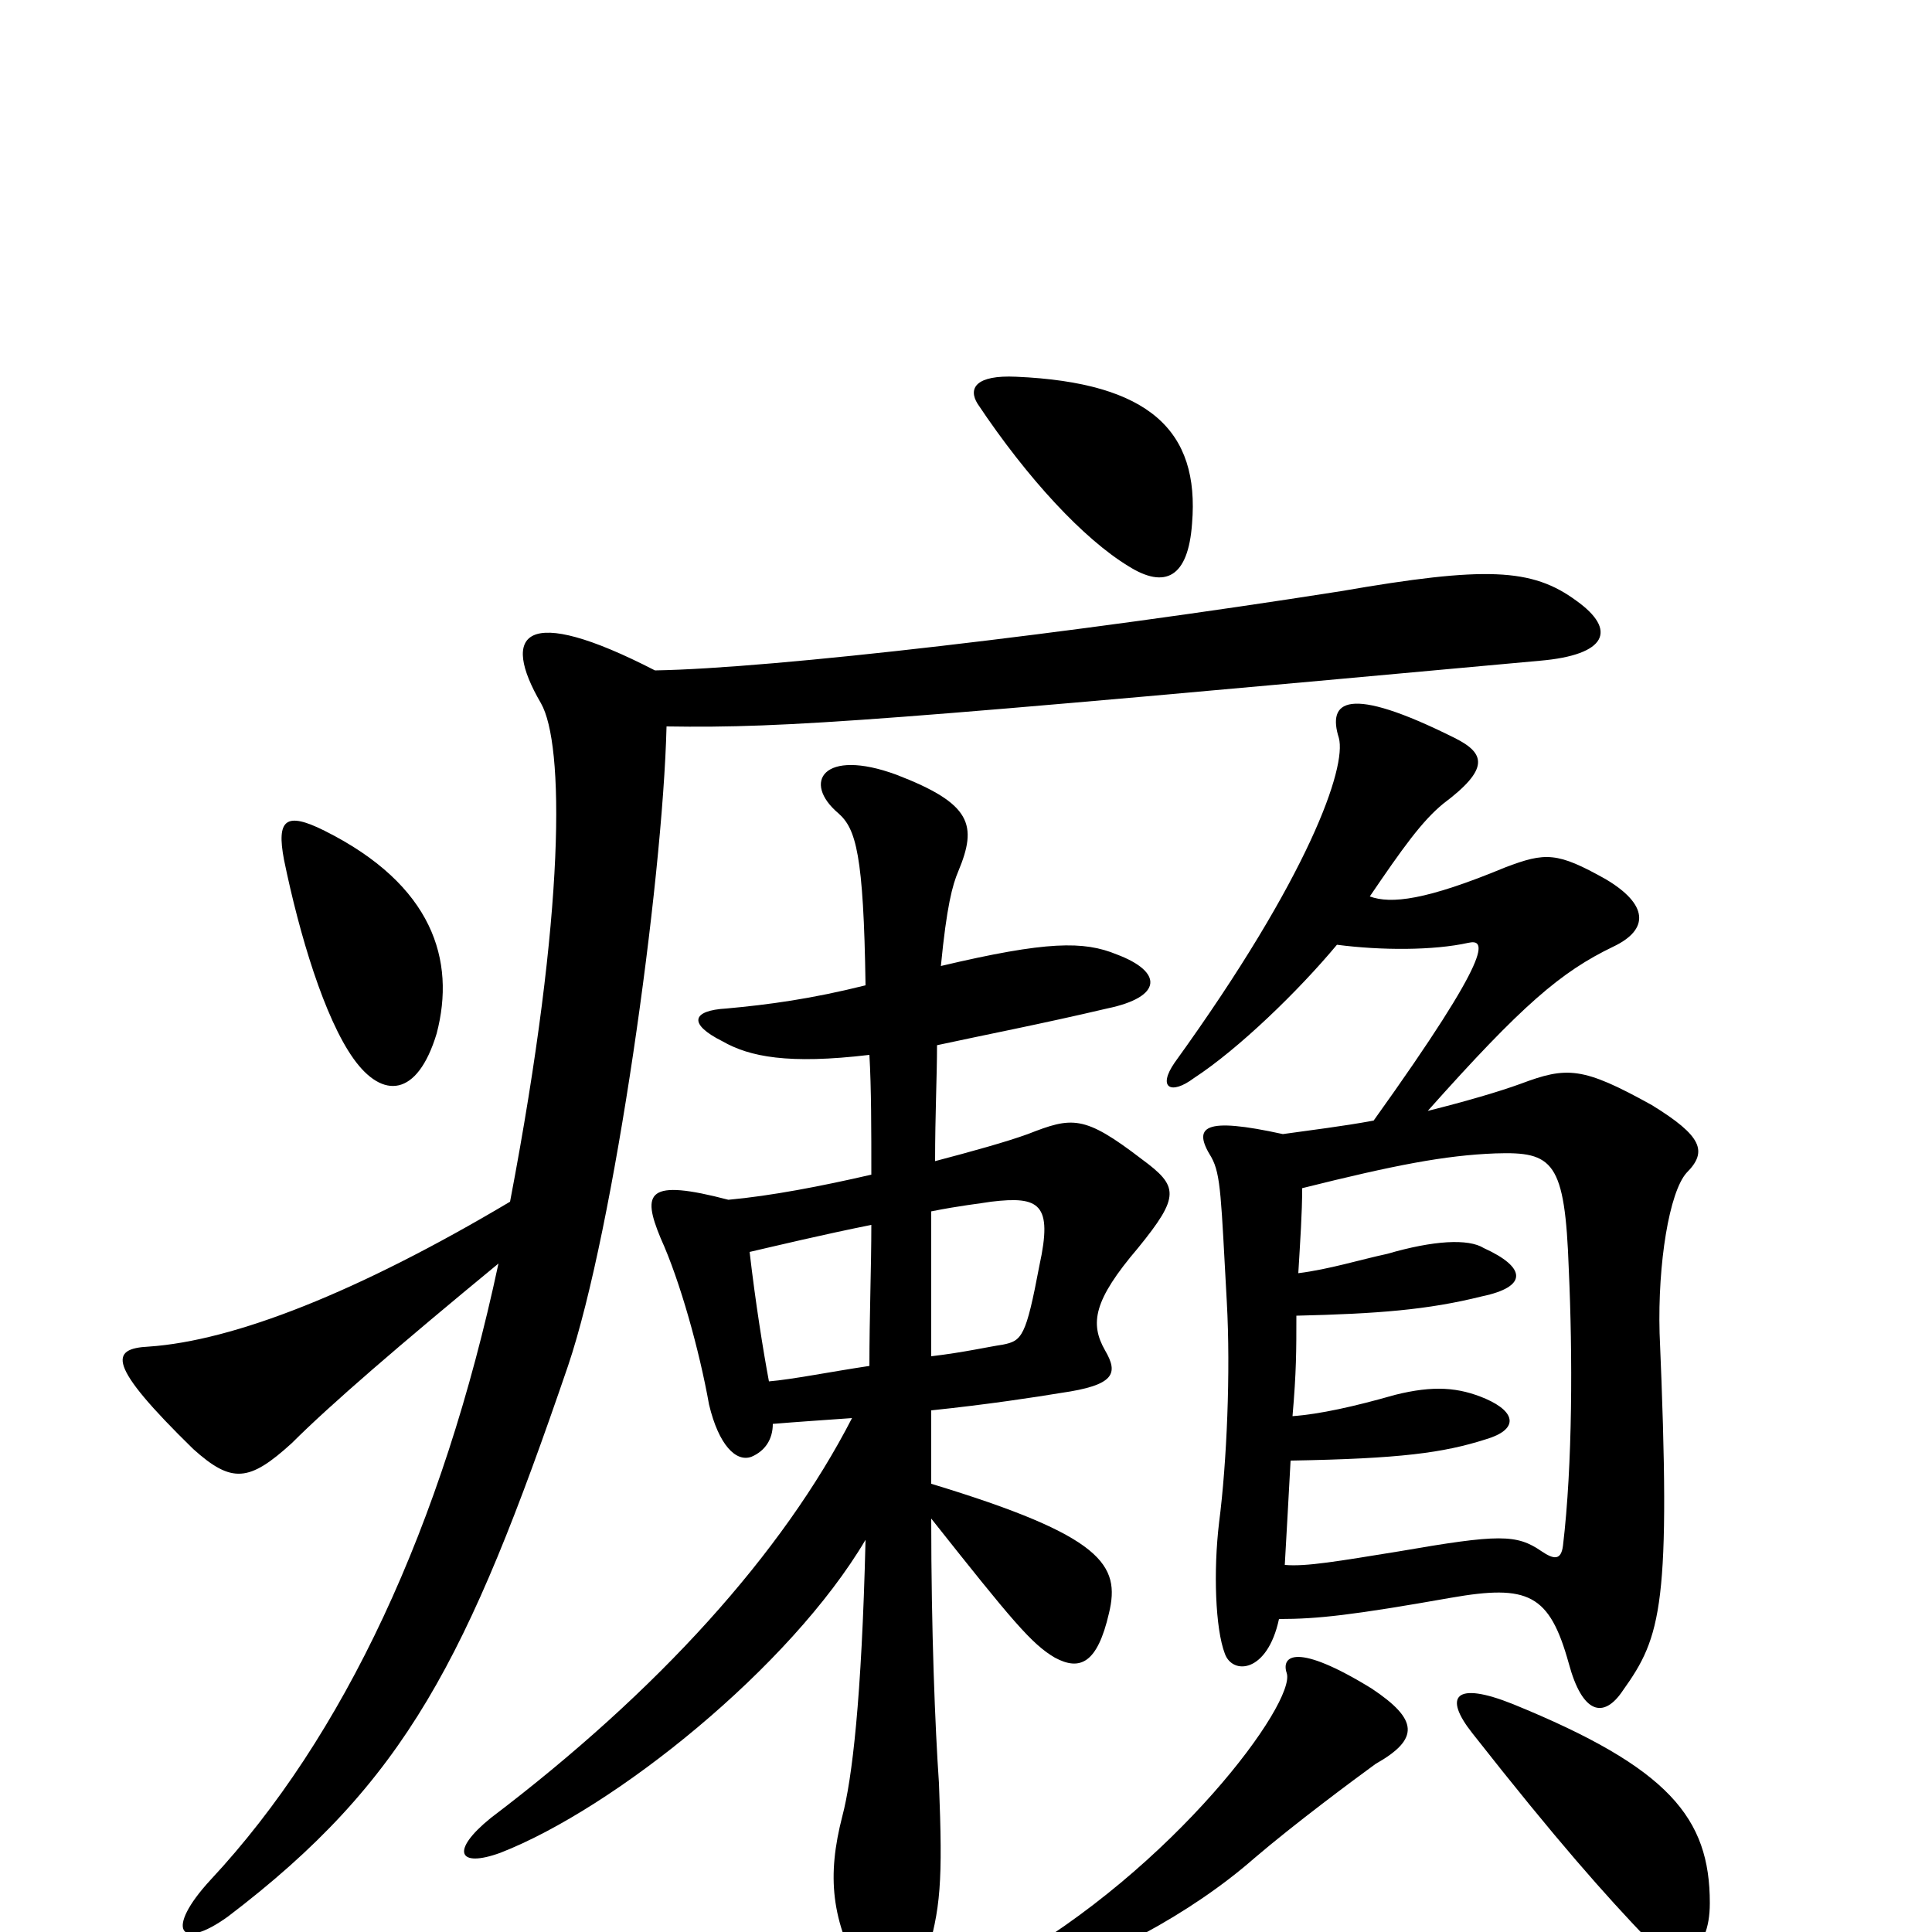 <svg xmlns="http://www.w3.org/2000/svg" viewBox="0 -1000 1000 1000">
	<path fill="#000000" d="M885 -15C885 -59 864 -85 783 -118C753 -130 747 -122 762 -103C806 -47 831 -19 853 4C869 19 885 12 885 -15ZM710 -126C671 -150 663 -143 666 -134C671 -119 608 -33 519 17C504 26 505 33 523 29C570 16 617 -10 649 -38C670 -56 701 -79 712 -87C735 -100 734 -110 710 -126ZM226 -465C236 -503 224 -542 168 -570C148 -580 143 -576 147 -555C155 -516 168 -473 183 -452C198 -431 216 -432 226 -465ZM617 -729C621 -777 595 -802 526 -805C505 -806 501 -799 506 -791C532 -752 561 -721 584 -707C603 -695 615 -701 617 -729ZM482 -298C482 -326 482 -350 482 -373C497 -376 507 -377 513 -378C538 -381 545 -377 538 -345C531 -308 529 -306 519 -304C512 -303 499 -300 482 -298ZM388 -352C401 -355 426 -361 451 -366C451 -344 450 -319 450 -293C430 -290 410 -286 398 -285C395 -301 391 -326 388 -352ZM400 -263C412 -264 427 -265 441 -266C405 -196 341 -125 254 -59C233 -42 237 -33 259 -41C318 -64 409 -137 448 -203C446 -120 441 -79 436 -60C428 -29 430 -6 447 24C461 47 470 47 479 14C487 -12 488 -26 486 -77C484 -106 482 -156 482 -214C524 -161 534 -149 546 -142C559 -135 568 -139 574 -165C580 -190 571 -205 482 -232C482 -244 482 -257 482 -270C511 -273 537 -277 549 -279C577 -283 579 -289 572 -301C564 -315 566 -327 589 -354C611 -381 610 -386 591 -400C561 -423 555 -422 532 -413C521 -409 503 -404 484 -399C484 -423 485 -443 485 -459C508 -464 539 -470 573 -478C602 -484 602 -497 578 -506C561 -513 542 -513 487 -500C490 -531 493 -542 496 -549C506 -573 503 -584 464 -599C426 -613 415 -595 434 -579C443 -571 447 -558 448 -490C420 -483 398 -480 376 -478C358 -477 356 -470 374 -461C388 -453 408 -449 450 -454C451 -437 451 -415 451 -392C425 -386 399 -381 377 -379C335 -390 332 -383 342 -359C352 -337 362 -301 367 -273C372 -252 381 -243 389 -246C396 -249 400 -255 400 -263ZM662 -162C682 -162 700 -164 751 -173C791 -180 802 -175 812 -139C819 -113 830 -110 840 -125C860 -153 865 -169 859 -310C858 -346 864 -383 873 -393C884 -404 881 -412 855 -428C819 -448 811 -448 787 -439C776 -435 759 -430 739 -425C788 -480 808 -497 835 -510C854 -519 853 -532 831 -545C806 -559 800 -559 779 -551C738 -534 720 -532 709 -536C726 -561 736 -575 747 -584C771 -602 769 -610 753 -618C697 -646 687 -637 693 -618C697 -603 678 -547 608 -450C599 -437 606 -433 618 -442C641 -457 672 -487 692 -511C715 -508 742 -508 760 -512C769 -514 774 -508 711 -420C695 -417 678 -415 664 -413C623 -422 617 -417 627 -401C632 -392 632 -380 635 -326C637 -290 635 -243 631 -212C628 -187 629 -157 634 -144C638 -133 656 -134 662 -162ZM672 -341C673 -358 674 -372 674 -385C722 -397 748 -402 774 -403C804 -404 810 -399 812 -343C814 -299 814 -242 809 -200C808 -192 804 -193 798 -197C785 -206 776 -206 724 -197C693 -192 676 -189 665 -190C666 -207 667 -226 668 -244C725 -245 747 -248 769 -255C786 -260 785 -269 769 -276C755 -282 742 -283 722 -278C701 -272 683 -268 669 -267C671 -290 671 -301 671 -319C713 -320 739 -322 767 -329C791 -334 790 -344 768 -354C760 -359 742 -358 718 -351C704 -348 688 -343 672 -341ZM258 -346C229 -210 178 -101 109 -27C85 -1 93 10 118 -8C210 -78 242 -141 294 -293C318 -364 343 -543 345 -624C408 -623 458 -627 797 -658C832 -661 837 -674 816 -689C793 -706 769 -707 694 -694C554 -672 400 -654 339 -653C271 -688 259 -672 280 -636C292 -615 293 -530 264 -378C185 -331 121 -306 77 -303C57 -302 55 -294 100 -250C120 -232 129 -233 151 -253C171 -273 207 -304 258 -346Z"/>
</svg>